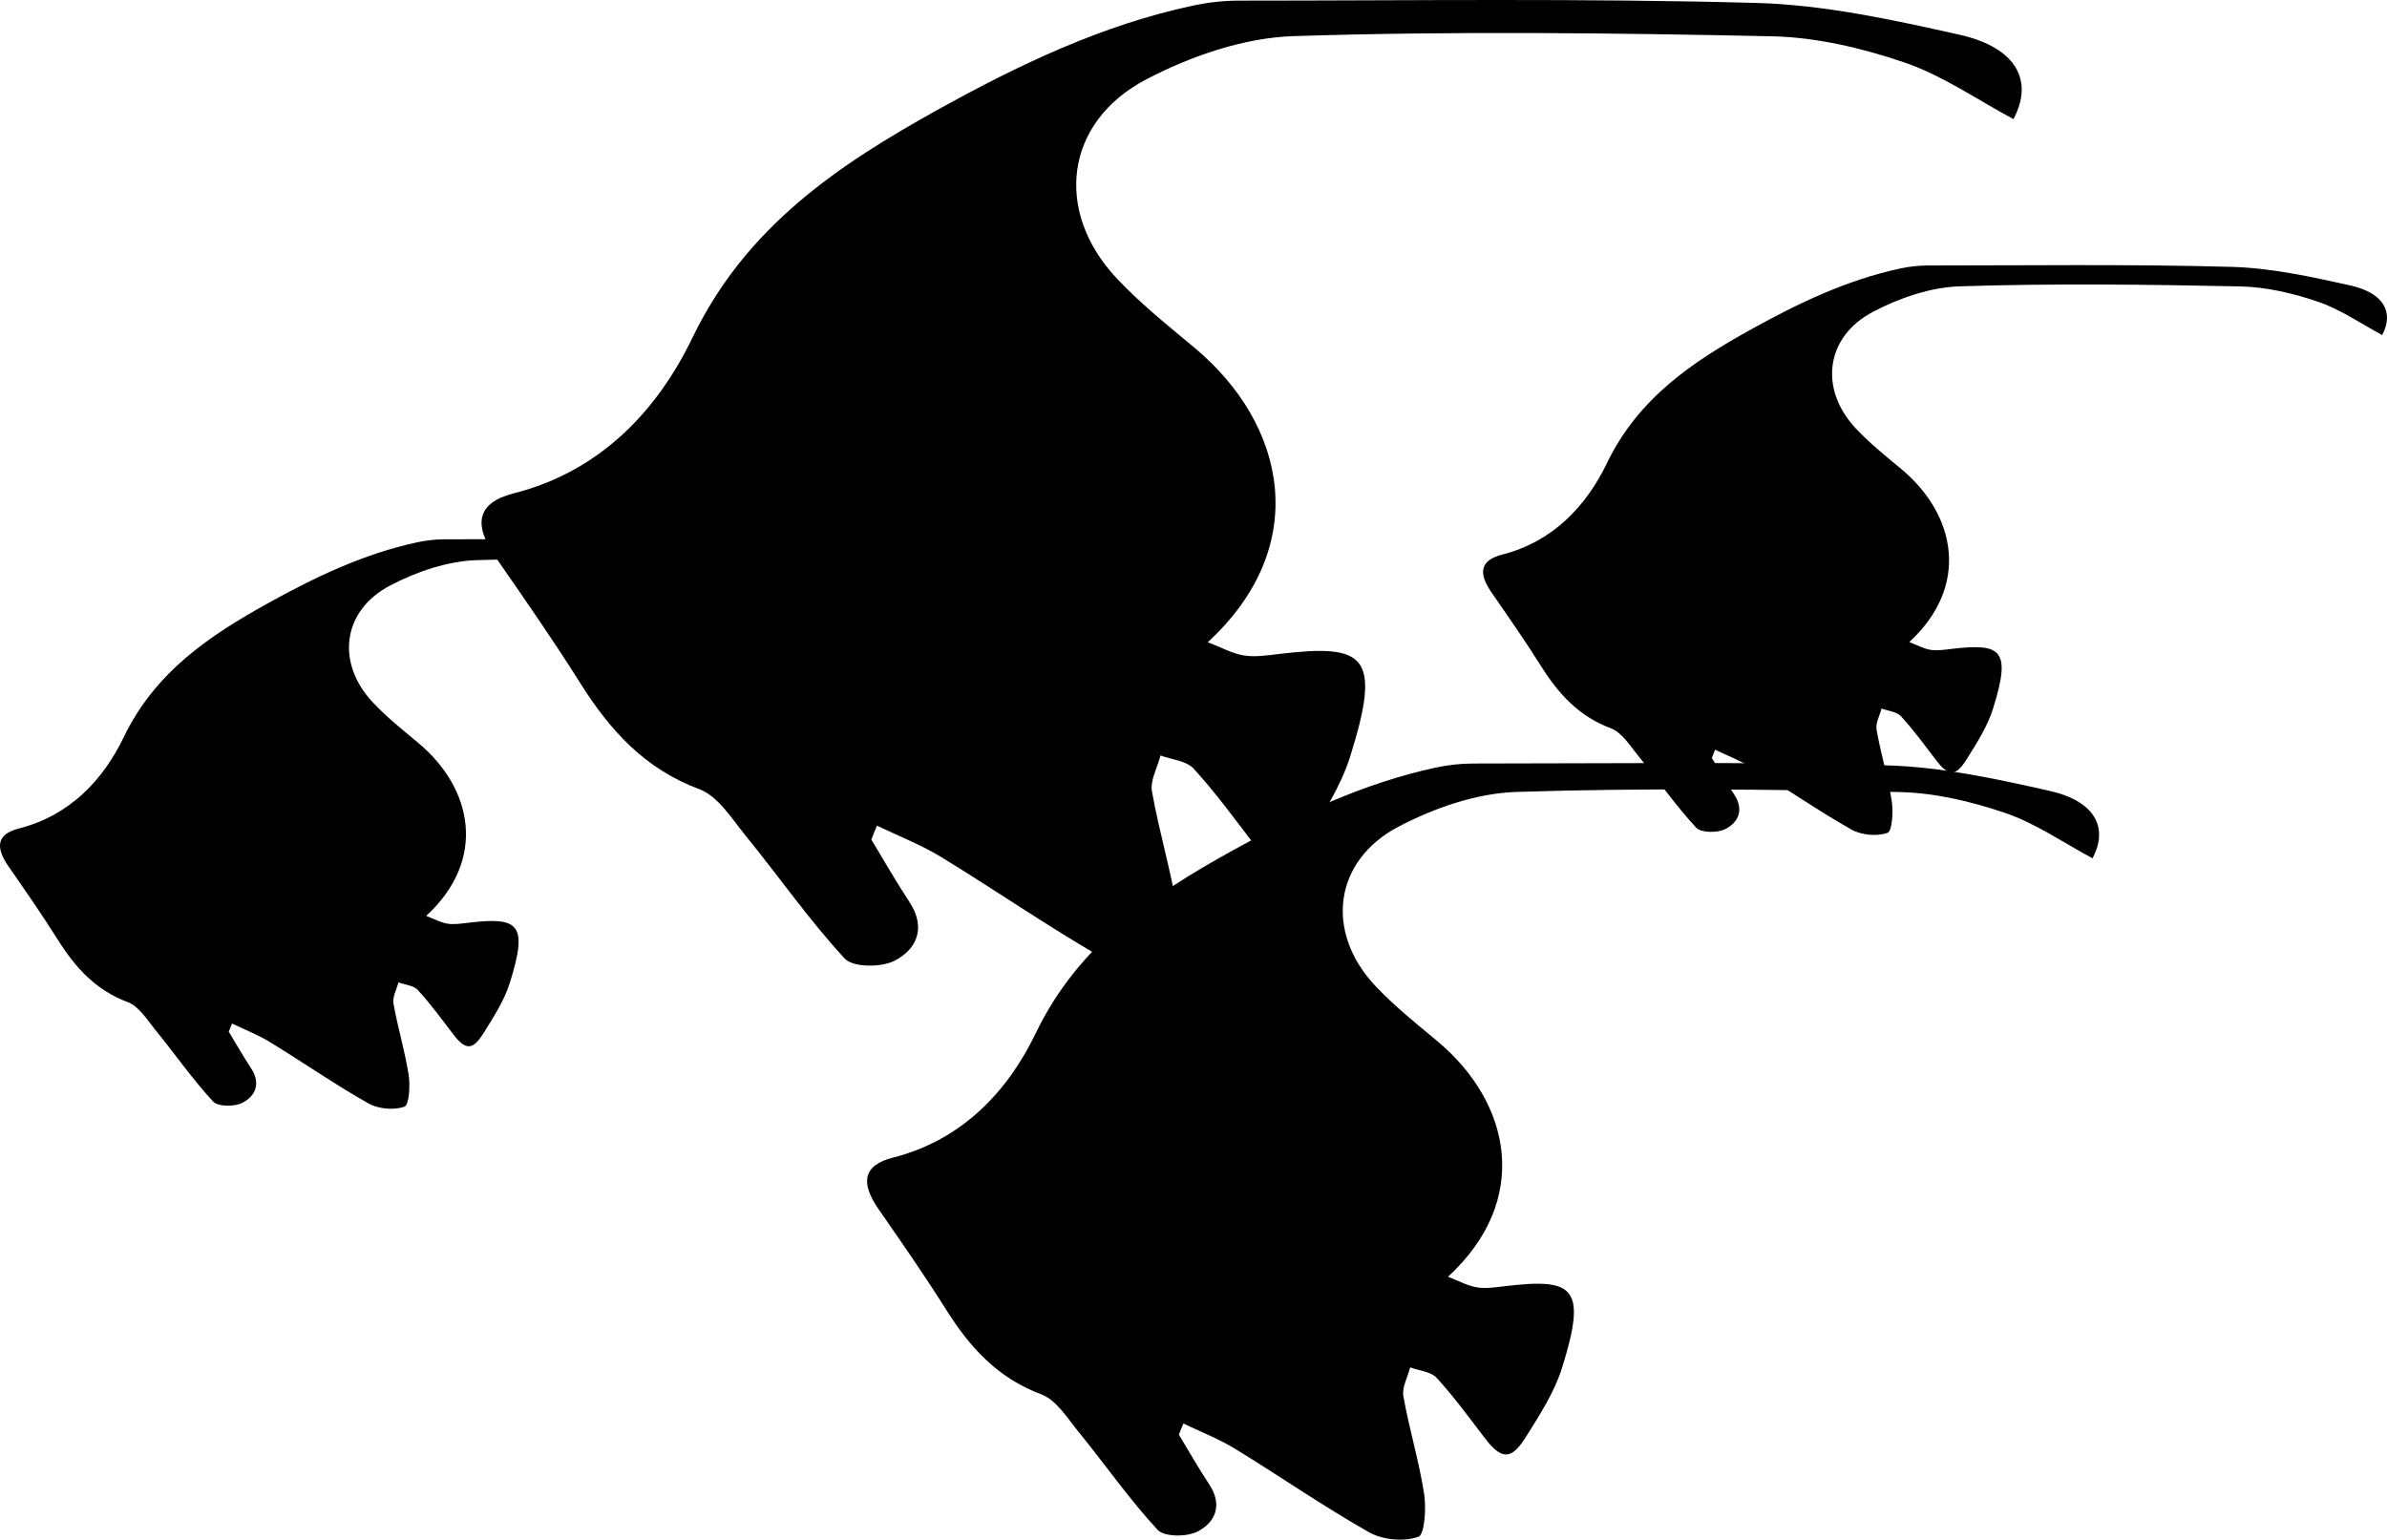 <?xml version="1.0" encoding="utf-8"?>
<!-- Generator: Adobe Illustrator 16.0.0, SVG Export Plug-In . SVG Version: 6.00 Build 0)  -->
<!DOCTYPE svg PUBLIC "-//W3C//DTD SVG 1.1//EN" "http://www.w3.org/Graphics/SVG/1.1/DTD/svg11.dtd">
<svg version="1.1" id="圖層_1" xmlns="http://www.w3.org/2000/svg" xmlns:xlink="http://www.w3.org/1999/xlink" x="0px" y="0px"
	 width="304.41px" height="196.362px" viewBox="0 0 304.41 196.362" enable-background="new 0 0 304.41 196.362"
	 xml:space="preserve">
<g>
	<path fill-rule="evenodd" clip-rule="evenodd" d="M111.117,107.07c1.615,2.662,3.153,5.375,4.865,7.974
		c2.16,3.28,0.935,6.049-1.926,7.495c-1.708,0.863-5.271,0.855-6.338-0.298c-4.521-4.894-8.357-10.415-12.578-15.597
		c-1.791-2.199-3.553-5.098-5.955-5.994c-6.942-2.59-11.379-7.482-15.147-13.473c-3.425-5.443-7.101-10.73-10.77-16.014
		c-2.958-4.262-2.504-7.039,2.278-8.254c11.036-2.804,18.298-10.574,22.763-19.844c6.811-14.139,18.558-22.018,31.339-29.102
		C129.9,8.283,140.48,3.21,152.066,0.73c1.936-0.416,3.951-0.651,5.93-0.651c21.993,0.001,43.997-0.31,65.975,0.296
		c8.683,0.24,17.4,2.143,25.931,4.056c7.326,1.644,9.449,5.923,6.871,10.759c-4.627-2.469-9.027-5.56-13.913-7.225
		c-5.407-1.843-11.241-3.219-16.92-3.338c-20.319-0.426-40.665-0.671-60.971-0.02c-6.346,0.203-13.077,2.531-18.783,5.514
		c-10.409,5.439-11.807,16.807-3.784,25.369c3.018,3.22,6.515,6.01,9.916,8.848c11.789,9.836,14.997,25.33,1.705,37.568
		c1.722,0.658,3.119,1.445,4.605,1.688c1.444,0.233,2.989-0.01,4.474-0.187c10.986-1.31,13.152,0.104,9.09,13.056
		c-1.211,3.861-3.533,7.435-5.706,10.916c-2.388,3.828-3.929,3.729-6.61,0.225c-2.484-3.248-4.9-6.568-7.654-9.575
		c-0.92-1.006-2.79-1.143-4.226-1.677c-0.395,1.54-1.338,3.178-1.085,4.604c0.924,5.215,2.491,10.32,3.306,15.548
		c0.359,2.308,0.091,6.514-0.936,6.872c-2.29,0.799-5.672,0.492-7.835-0.731c-7.303-4.133-14.221-8.94-21.387-13.323
		c-2.593-1.585-5.475-2.696-8.225-4.023C111.596,105.887,111.356,106.478,111.117,107.07z"/>
	<path fill-rule="evenodd" clip-rule="evenodd" d="M218.307,96.654c0.948,1.563,1.851,3.154,2.855,4.68
		c1.268,1.926,0.548,3.55-1.131,4.399c-1.002,0.507-3.094,0.502-3.72-0.175c-2.653-2.872-4.905-6.113-7.382-9.154
		c-1.052-1.291-2.085-2.992-3.495-3.519c-4.075-1.52-6.679-4.392-8.891-7.907c-2.01-3.194-4.168-6.298-6.32-9.398
		c-1.736-2.501-1.47-4.131,1.337-4.845c6.478-1.646,10.739-6.206,13.359-11.646c3.997-8.298,10.892-12.923,18.394-17.08
		c6.018-3.335,12.227-6.312,19.026-7.768c1.137-0.244,2.319-0.382,3.48-0.382c12.908,0,25.823-0.182,38.722,0.174
		c5.096,0.141,10.213,1.257,15.22,2.38c4.3,0.965,5.546,3.477,4.032,6.314c-2.716-1.449-5.298-3.263-8.166-4.24
		c-3.173-1.081-6.598-1.89-9.93-1.959c-11.926-0.25-23.867-0.394-35.785-0.012c-3.725,0.119-7.676,1.485-11.024,3.236
		c-6.109,3.192-6.93,9.864-2.221,14.89c1.771,1.89,3.823,3.527,5.819,5.192c6.92,5.773,8.803,14.867,1.001,22.05
		c1.011,0.387,1.831,0.849,2.703,0.99c0.848,0.138,1.755-0.006,2.626-0.109c6.447-0.769,7.719,0.062,5.335,7.663
		c-0.711,2.266-2.074,4.363-3.35,6.406c-1.401,2.247-2.306,2.189-3.88,0.132c-1.458-1.906-2.876-3.854-4.492-5.619
		c-0.54-0.591-1.638-0.671-2.48-0.984c-0.23,0.903-0.785,1.865-0.637,2.701c0.543,3.062,1.463,6.058,1.94,9.126
		c0.211,1.354,0.054,3.823-0.549,4.033c-1.345,0.469-3.329,0.289-4.599-0.43c-4.286-2.425-8.347-5.247-12.553-7.819
		c-1.521-0.93-3.213-1.582-4.826-2.361C218.587,95.959,218.446,96.306,218.307,96.654z"/>
	<path fill-rule="evenodd" clip-rule="evenodd" d="M150.337,182.965c1.292,2.13,2.521,4.3,3.892,6.378
		c1.728,2.625,0.747,4.839-1.541,5.996c-1.366,0.691-4.217,0.685-5.07-0.238c-3.616-3.914-6.686-8.332-10.062-12.477
		c-1.434-1.76-2.842-4.078-4.764-4.796c-5.554-2.071-9.103-5.985-12.117-10.777c-2.739-4.354-5.681-8.583-8.614-12.81
		c-2.367-3.408-2.004-5.63,1.822-6.604c8.828-2.242,14.637-8.458,18.208-15.873c5.448-11.311,14.845-17.613,25.07-23.28
		c8.201-4.545,16.664-8.603,25.932-10.587c1.55-0.332,3.161-0.521,4.744-0.521c17.594,0,35.196-0.247,52.776,0.237
		c6.945,0.191,13.92,1.713,20.744,3.244c5.86,1.314,7.559,4.738,5.496,8.605c-3.702-1.975-7.221-4.446-11.13-5.779
		c-4.325-1.473-8.993-2.575-13.534-2.67c-16.255-0.341-32.53-0.536-48.774-0.016c-5.076,0.162-10.462,2.024-15.025,4.411
		c-8.327,4.351-9.445,13.444-3.027,20.294c2.413,2.575,5.211,4.808,7.932,7.077c9.432,7.869,11.998,20.264,1.364,30.054
		c1.378,0.526,2.496,1.156,3.685,1.35c1.155,0.188,2.392-0.009,3.579-0.149c8.787-1.048,10.521,0.084,7.271,10.444
		c-0.969,3.088-2.827,5.947-4.565,8.731c-1.91,3.063-3.143,2.984-5.288,0.18c-1.987-2.598-3.92-5.253-6.123-7.659
		c-0.736-0.805-2.232-0.914-3.381-1.341c-0.314,1.231-1.07,2.542-0.868,3.682c0.74,4.173,1.994,8.256,2.646,12.438
		c0.287,1.846,0.073,5.211-0.748,5.497c-1.833,0.639-4.538,0.394-6.269-0.586c-5.842-3.305-11.376-7.151-17.108-10.657
		c-2.074-1.268-4.379-2.156-6.578-3.219C150.719,182.019,150.526,182.492,150.337,182.965z"/>
	<path fill-rule="evenodd" clip-rule="evenodd" d="M29.172,131.577c0.948,1.563,1.851,3.154,2.855,4.68
		c1.268,1.926,0.548,3.55-1.131,4.399c-1.002,0.507-3.094,0.502-3.72-0.175c-2.653-2.872-4.905-6.113-7.382-9.154
		c-1.052-1.291-2.085-2.992-3.495-3.519c-4.075-1.52-6.679-4.392-8.891-7.907c-2.01-3.194-4.168-6.298-6.32-9.398
		c-1.736-2.501-1.47-4.131,1.337-4.845c6.478-1.646,10.739-6.206,13.359-11.646c3.997-8.298,10.892-12.923,18.394-17.08
		c6.018-3.335,12.227-6.312,19.026-7.768c1.137-0.244,2.319-0.382,3.48-0.382c12.908,0,25.823-0.182,38.722,0.174
		c5.096,0.141,10.213,1.257,15.22,2.38c4.3,0.965,5.546,3.477,4.032,6.314c-2.716-1.449-5.298-3.263-8.166-4.24
		c-3.173-1.081-6.598-1.89-9.93-1.959c-11.926-0.25-23.867-0.394-35.785-0.012c-3.725,0.119-7.676,1.485-11.024,3.236
		c-6.109,3.192-6.93,9.864-2.221,14.89c1.771,1.89,3.823,3.527,5.819,5.192c6.92,5.773,8.803,14.867,1.001,22.05
		c1.011,0.387,1.831,0.849,2.703,0.99c0.848,0.138,1.755-0.006,2.626-0.109c6.447-0.769,7.719,0.062,5.335,7.663
		c-0.711,2.266-2.074,4.363-3.35,6.406c-1.401,2.247-2.306,2.189-3.88,0.132c-1.458-1.906-2.876-3.854-4.492-5.619
		c-0.54-0.591-1.638-0.671-2.48-0.984c-0.23,0.903-0.785,1.865-0.637,2.701c0.543,3.062,1.463,6.058,1.94,9.126
		c0.211,1.354,0.054,3.823-0.549,4.033c-1.345,0.469-3.329,0.289-4.599-0.43c-4.286-2.425-8.347-5.247-12.553-7.819
		c-1.521-0.93-3.213-1.582-4.826-2.361C29.452,130.882,29.312,131.229,29.172,131.577z"/>
</g>
</svg>
